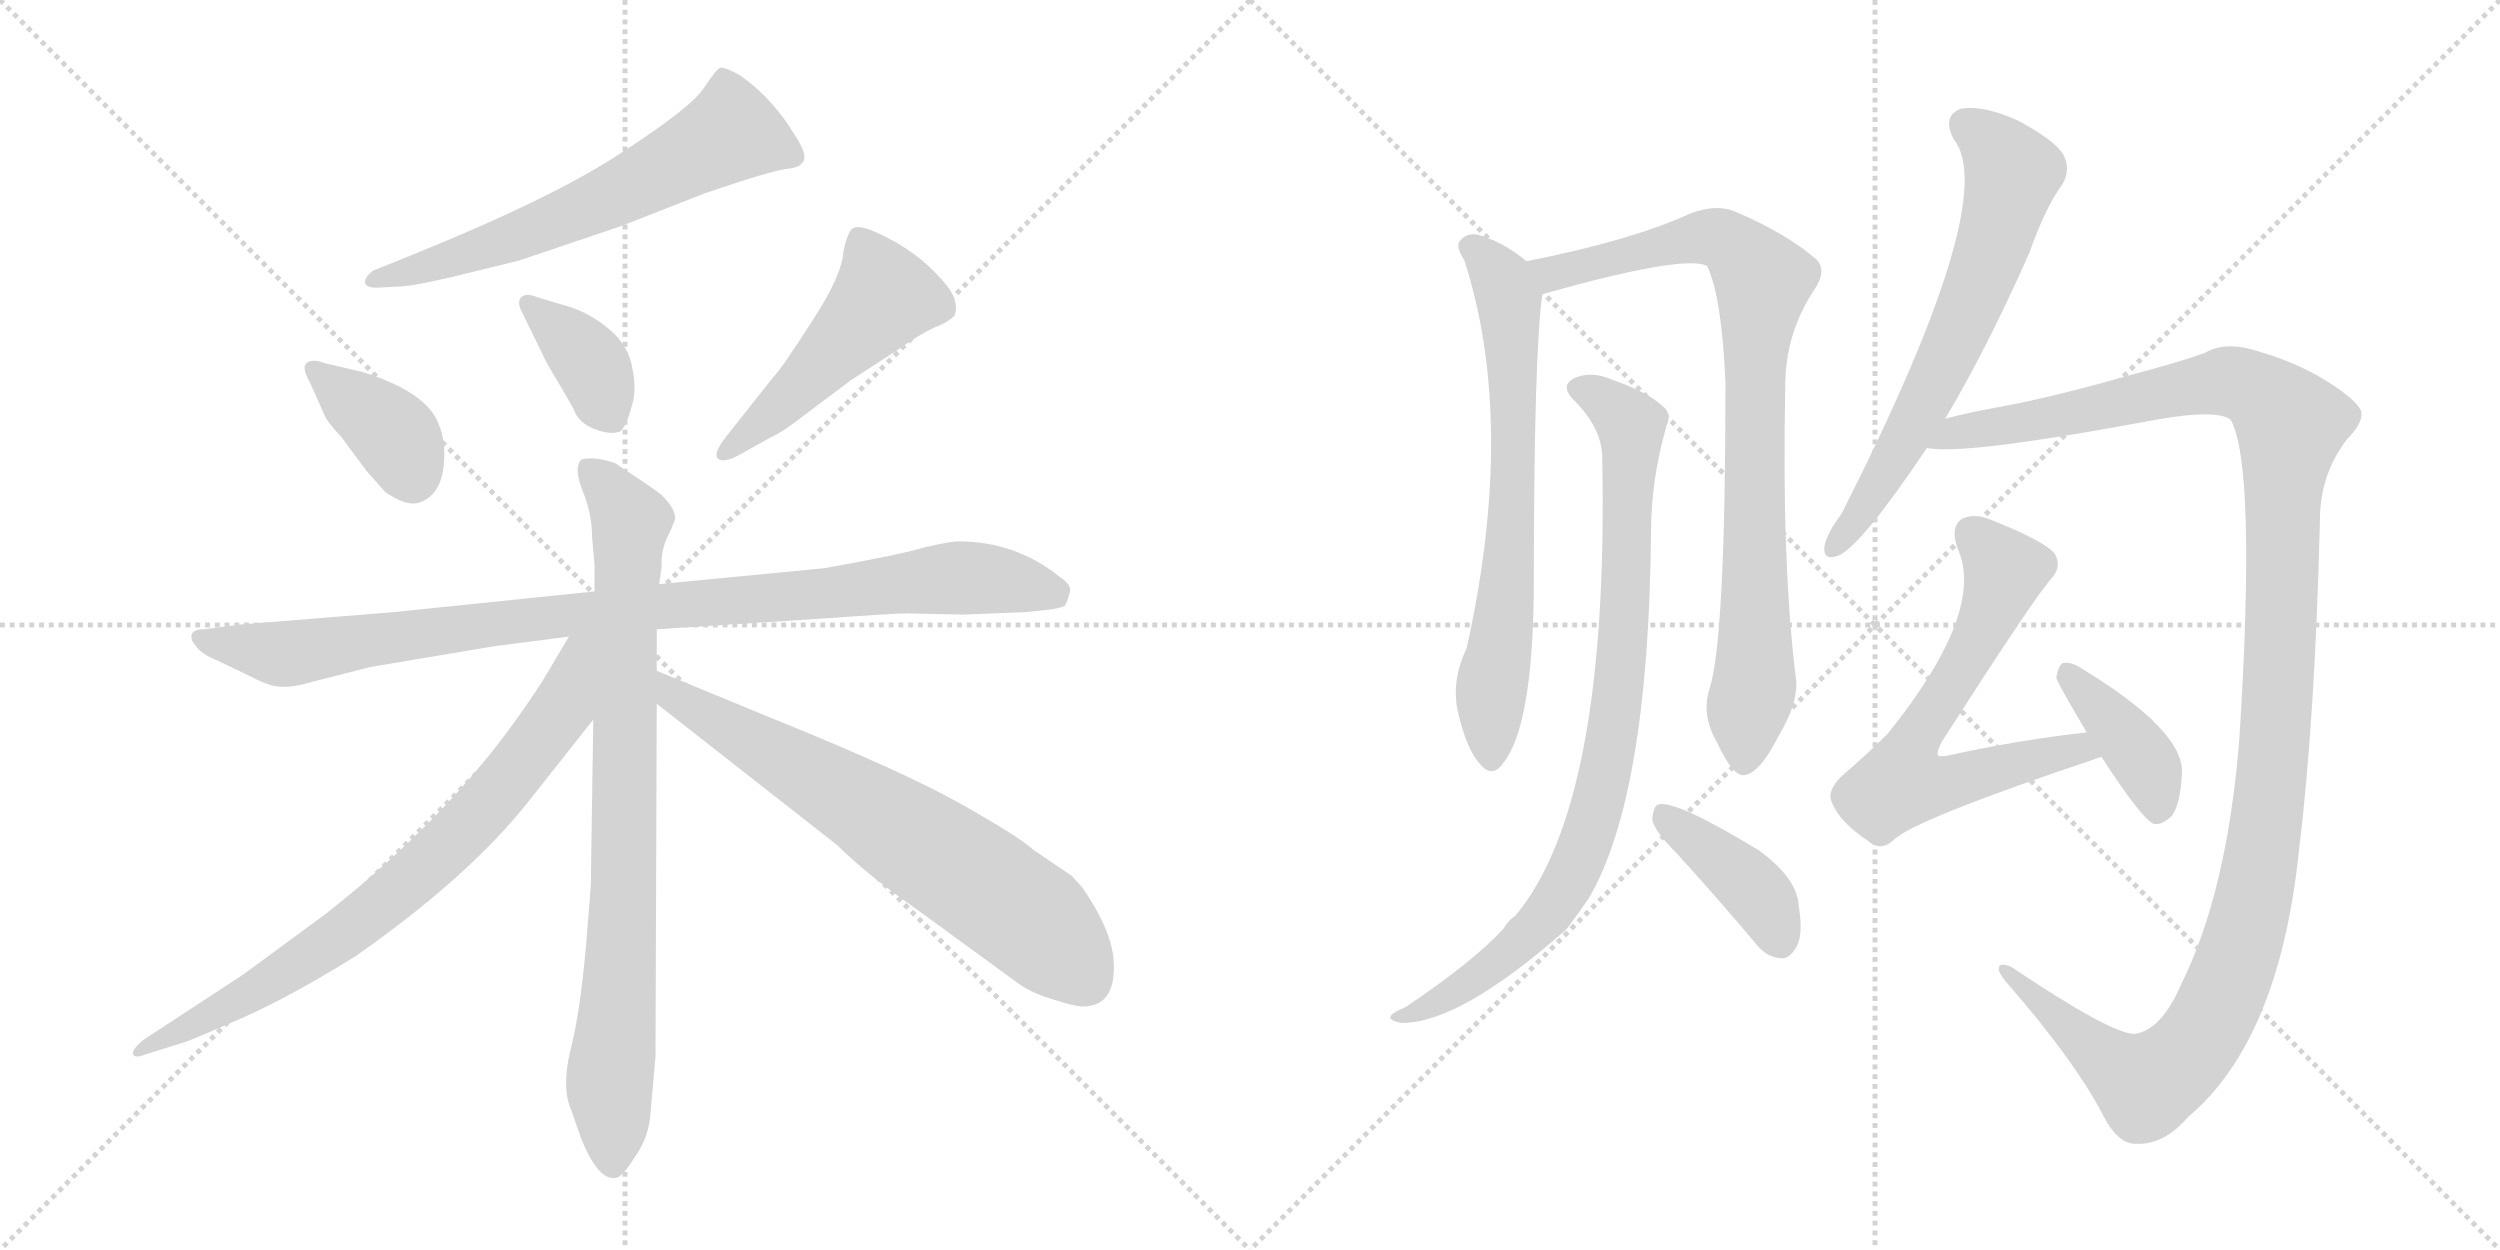 <svg version="1.1" viewBox="0 0 2048 1024" xmlns="http://www.w3.org/2000/svg">
  <g stroke="lightgray" stroke-dasharray="1,1" stroke-width="1" transform="scale(4, 4)">
    <line x1="0" y1="0" x2="256" y2="256"></line>
    <line x1="256" y1="0" x2="0" y2="256"></line>
    <line x1="128" y1="0" x2="128" y2="256"></line>
    <line x1="0" y1="128" x2="256" y2="128"></line>
    <line x1="256" y1="0" x2="512" y2="256"></line>
    <line x1="512" y1="0" x2="256" y2="256"></line>
    <line x1="384" y1="0" x2="384" y2="256"></line>
    <line x1="256" y1="128" x2="512" y2="128"></line>
  </g>
<g transform="scale(1, -1) translate(0, -850)">
   <style type="text/css">
    @keyframes keyframes0 {
      from {
       stroke: black;
       stroke-dashoffset: 624;
       stroke-width: 128;
       }
       67% {
       animation-timing-function: step-end;
       stroke: black;
       stroke-dashoffset: 0;
       stroke-width: 128;
       }
       to {
       stroke: black;
       stroke-width: 1024;
       }
       }
       #make-me-a-hanzi-animation-0 {
         animation: keyframes0 0.758s both;
         animation-delay: 0s;
         animation-timing-function: linear;
       }
    @keyframes keyframes1 {
      from {
       stroke: black;
       stroke-dashoffset: 377;
       stroke-width: 128;
       }
       55% {
       animation-timing-function: step-end;
       stroke: black;
       stroke-dashoffset: 0;
       stroke-width: 128;
       }
       to {
       stroke: black;
       stroke-width: 1024;
       }
       }
       #make-me-a-hanzi-animation-1 {
         animation: keyframes1 0.557s both;
         animation-delay: 0.758s;
         animation-timing-function: linear;
       }
    @keyframes keyframes2 {
      from {
       stroke: black;
       stroke-dashoffset: 375;
       stroke-width: 128;
       }
       55% {
       animation-timing-function: step-end;
       stroke: black;
       stroke-dashoffset: 0;
       stroke-width: 128;
       }
       to {
       stroke: black;
       stroke-width: 1024;
       }
       }
       #make-me-a-hanzi-animation-2 {
         animation: keyframes2 0.555s both;
         animation-delay: 1.315s;
         animation-timing-function: linear;
       }
    @keyframes keyframes3 {
      from {
       stroke: black;
       stroke-dashoffset: 495;
       stroke-width: 128;
       }
       62% {
       animation-timing-function: step-end;
       stroke: black;
       stroke-dashoffset: 0;
       stroke-width: 128;
       }
       to {
       stroke: black;
       stroke-width: 1024;
       }
       }
       #make-me-a-hanzi-animation-3 {
         animation: keyframes3 0.653s both;
         animation-delay: 1.87s;
         animation-timing-function: linear;
       }
    @keyframes keyframes4 {
      from {
       stroke: black;
       stroke-dashoffset: 961;
       stroke-width: 128;
       }
       76% {
       animation-timing-function: step-end;
       stroke: black;
       stroke-dashoffset: 0;
       stroke-width: 128;
       }
       to {
       stroke: black;
       stroke-width: 1024;
       }
       }
       #make-me-a-hanzi-animation-4 {
         animation: keyframes4 1.032s both;
         animation-delay: 2.523s;
         animation-timing-function: linear;
       }
    @keyframes keyframes5 {
      from {
       stroke: black;
       stroke-dashoffset: 839;
       stroke-width: 128;
       }
       73% {
       animation-timing-function: step-end;
       stroke: black;
       stroke-dashoffset: 0;
       stroke-width: 128;
       }
       to {
       stroke: black;
       stroke-width: 1024;
       }
       }
       #make-me-a-hanzi-animation-5 {
         animation: keyframes5 0.933s both;
         animation-delay: 3.555s;
         animation-timing-function: linear;
       }
    @keyframes keyframes6 {
      from {
       stroke: black;
       stroke-dashoffset: 765;
       stroke-width: 128;
       }
       71% {
       animation-timing-function: step-end;
       stroke: black;
       stroke-dashoffset: 0;
       stroke-width: 128;
       }
       to {
       stroke: black;
       stroke-width: 1024;
       }
       }
       #make-me-a-hanzi-animation-6 {
         animation: keyframes6 0.873s both;
         animation-delay: 4.487s;
         animation-timing-function: linear;
       }
    @keyframes keyframes7 {
      from {
       stroke: black;
       stroke-dashoffset: 683;
       stroke-width: 128;
       }
       69% {
       animation-timing-function: step-end;
       stroke: black;
       stroke-dashoffset: 0;
       stroke-width: 128;
       }
       to {
       stroke: black;
       stroke-width: 1024;
       }
       }
       #make-me-a-hanzi-animation-7 {
         animation: keyframes7 0.806s both;
         animation-delay: 5.36s;
         animation-timing-function: linear;
       }
    @keyframes keyframes8 {
      from {
       stroke: black;
       stroke-dashoffset: 685;
       stroke-width: 128;
       }
       69% {
       animation-timing-function: step-end;
       stroke: black;
       stroke-dashoffset: 0;
       stroke-width: 128;
       }
       to {
       stroke: black;
       stroke-width: 1024;
       }
       }
       #make-me-a-hanzi-animation-8 {
         animation: keyframes8 0.807s both;
         animation-delay: 6.166s;
         animation-timing-function: linear;
       }
    @keyframes keyframes9 {
      from {
       stroke: black;
       stroke-dashoffset: 856;
       stroke-width: 128;
       }
       74% {
       animation-timing-function: step-end;
       stroke: black;
       stroke-dashoffset: 0;
       stroke-width: 128;
       }
       to {
       stroke: black;
       stroke-width: 1024;
       }
       }
       #make-me-a-hanzi-animation-9 {
         animation: keyframes9 0.947s both;
         animation-delay: 6.973s;
         animation-timing-function: linear;
       }
    @keyframes keyframes10 {
      from {
       stroke: black;
       stroke-dashoffset: 869;
       stroke-width: 128;
       }
       74% {
       animation-timing-function: step-end;
       stroke: black;
       stroke-dashoffset: 0;
       stroke-width: 128;
       }
       to {
       stroke: black;
       stroke-width: 1024;
       }
       }
       #make-me-a-hanzi-animation-10 {
         animation: keyframes10 0.957s both;
         animation-delay: 7.92s;
         animation-timing-function: linear;
       }
    @keyframes keyframes11 {
      from {
       stroke: black;
       stroke-dashoffset: 400;
       stroke-width: 128;
       }
       57% {
       animation-timing-function: step-end;
       stroke: black;
       stroke-dashoffset: 0;
       stroke-width: 128;
       }
       to {
       stroke: black;
       stroke-width: 1024;
       }
       }
       #make-me-a-hanzi-animation-11 {
         animation: keyframes11 0.576s both;
         animation-delay: 8.877s;
         animation-timing-function: linear;
       }
    @keyframes keyframes12 {
      from {
       stroke: black;
       stroke-dashoffset: 647;
       stroke-width: 128;
       }
       68% {
       animation-timing-function: step-end;
       stroke: black;
       stroke-dashoffset: 0;
       stroke-width: 128;
       }
       to {
       stroke: black;
       stroke-width: 1024;
       }
       }
       #make-me-a-hanzi-animation-12 {
         animation: keyframes12 0.777s both;
         animation-delay: 9.453s;
         animation-timing-function: linear;
       }
    @keyframes keyframes13 {
      from {
       stroke: black;
       stroke-dashoffset: 1291;
       stroke-width: 128;
       }
       81% {
       animation-timing-function: step-end;
       stroke: black;
       stroke-dashoffset: 0;
       stroke-width: 128;
       }
       to {
       stroke: black;
       stroke-width: 1024;
       }
       }
       #make-me-a-hanzi-animation-13 {
         animation: keyframes13 1.301s both;
         animation-delay: 10.229s;
         animation-timing-function: linear;
       }
    @keyframes keyframes14 {
      from {
       stroke: black;
       stroke-dashoffset: 646;
       stroke-width: 128;
       }
       68% {
       animation-timing-function: step-end;
       stroke: black;
       stroke-dashoffset: 0;
       stroke-width: 128;
       }
       to {
       stroke: black;
       stroke-width: 1024;
       }
       }
       #make-me-a-hanzi-animation-14 {
         animation: keyframes14 0.776s both;
         animation-delay: 11.53s;
         animation-timing-function: linear;
       }
    @keyframes keyframes15 {
      from {
       stroke: black;
       stroke-dashoffset: 397;
       stroke-width: 128;
       }
       56% {
       animation-timing-function: step-end;
       stroke: black;
       stroke-dashoffset: 0;
       stroke-width: 128;
       }
       to {
       stroke: black;
       stroke-width: 1024;
       }
       }
       #make-me-a-hanzi-animation-15 {
         animation: keyframes15 0.573s both;
         animation-delay: 12.306s;
         animation-timing-function: linear;
       }
</style>
<path d="M 312.0 614.5 L 331.0 615.5 Q 342.0 616.5 372.0 623.5 L 425.0 636.5 L 508.0 664.5 L 577.0 691.5 L 607.0 701.5 Q 632.0 709.5 643.0 711.5 Q 655.0 712.5 657.0 716.5 Q 663.0 721.5 651.0 739.5 Q 633.0 769.5 606.0 788.5 Q 593.0 795.5 590.0 794.5 Q 587.0 793.5 577.0 778.5 Q 567.0 762.5 510.0 725.5 Q 453.0 687.5 331.0 638.5 L 306.0 628.5 Q 299.0 623.5 299.0 618.5 Q 300.0 613.5 312.0 614.5 Z" fill="lightgray"></path> 
<path d="M 254.0 536.5 L 266.0 509.5 Q 268.0 504.5 280.0 491.5 L 300.0 464.5 L 316.0 446.5 Q 334.0 434.5 344.0 438.5 Q 364.0 445.5 364.0 478.5 Q 364.0 495.5 356.0 509.5 Q 342.0 531.5 296.0 545.5 L 266.0 552.5 Q 256.0 556.5 251.0 552.5 Q 247.0 548.5 254.0 536.5 Z" fill="lightgray"></path> 
<path d="M 467.0 598.5 L 440.0 606.5 Q 431.0 610.5 427.0 606.5 Q 423.0 602.5 428.0 593.5 L 448.0 552.5 Q 470.0 515.5 470.0 514.5 Q 474.0 503.5 487.0 498.5 Q 500.0 493.5 508.0 496.5 Q 513.0 500.5 517.0 515.5 Q 522.0 529.5 518.0 548.5 Q 515.0 566.5 500.0 579.5 Q 485.0 592.5 467.0 598.5 Z" fill="lightgray"></path> 
<path d="M 604.0 476.5 L 631.0 491.5 Q 642.0 496.5 657.0 508.5 L 697.0 538.5 L 737.0 564.5 Q 754.0 576.5 765.0 581.5 Q 776.0 585.5 782.0 591.5 Q 786.0 602.5 776.0 615.5 Q 754.0 643.5 718.0 659.5 Q 703.0 666.5 698.0 662.5 Q 694.0 658.5 691.0 644.5 Q 690.0 624.5 665.0 586.5 Q 640.0 547.5 633.0 540.5 L 595.0 492.5 Q 584.0 478.5 588.0 474.5 Q 592.0 470.5 604.0 476.5 Z" fill="lightgray"></path> 
<path d="M 538.0 334.5 L 677.0 343.5 Q 732.0 347.5 744.0 347.5 L 789.0 346.5 L 839.0 348.5 L 859.0 350.5 Q 867.0 351.5 872.0 353.5 Q 874.0 355.5 876.0 363.5 Q 879.0 370.5 868.0 377.5 Q 832.0 406.5 785.0 406.5 Q 778.0 406.5 757.0 401.5 Q 737.0 395.5 675.0 384.5 L 540.0 371.5 L 487.0 365.5 L 322.0 348.5 L 198.0 338.5 L 167.0 334.5 Q 159.0 334.5 157.0 330.5 Q 156.0 325.5 160.0 321.5 Q 164.0 314.5 179.0 308.5 L 210.0 293.5 Q 222.0 287.5 230.0 287.5 Q 239.0 286.5 256.0 291.5 L 303.0 303.5 L 404.0 320.5 L 466.0 328.5 L 538.0 334.5 Z" fill="lightgray"></path> 
<path d="M 538.0 300.5 L 538.0 334.5 L 540.0 371.5 L 542.0 385.5 Q 541.0 400.5 549.0 414.5 L 553.0 424.5 Q 554.0 432.5 542.0 444.5 Q 533.0 451.5 522.0 458.5 L 504.0 470.5 Q 487.0 476.5 476.0 473.5 Q 470.0 466.5 477.0 448.5 Q 485.0 429.5 485.0 410.5 L 487.0 387.5 L 487.0 365.5 L 486.0 260.5 L 484.0 124.5 L 480.0 74.5 Q 475.0 18.5 467.0 -11.5 Q 460.0 -41.5 468.0 -59.5 L 476.0 -82.5 Q 491.0 -119.5 506.0 -114.5 Q 511.0 -112.5 521.0 -96.5 Q 532.0 -80.5 533.0 -60.5 L 537.0 -15.5 L 538.0 273.5 L 538.0 300.5 Z" fill="lightgray"></path> 
<path d="M 466.0 328.5 L 453.0 306.5 Q 437.0 278.5 408.0 240.5 Q 352.0 168.5 267.0 101.5 L 199.0 51.5 L 118.0 -1.5 Q 108.0 -9.5 109.0 -13.5 Q 110.0 -17.5 120.0 -13.5 L 152.0 -3.5 Q 158.0 -1.5 197.0 15.5 Q 236.0 32.5 291.0 66.5 Q 384.0 131.5 433.0 193.5 L 486.0 260.5 C 547.0 337.5 481.0 354.5 466.0 328.5 Z" fill="lightgray"></path> 
<path d="M 635.0 260.5 L 538.0 300.5 C 510.0 311.5 514.0 292.5 538.0 273.5 L 686.0 157.5 Q 709.0 134.5 749.0 106.5 L 834.0 44.5 Q 845.0 36.5 862.0 31.5 Q 880.0 25.5 887.0 25.5 Q 916.0 25.5 912.0 66.5 Q 909.0 90.5 887.0 122.5 L 878.0 132.5 L 847.0 153.5 Q 835.0 164.5 787.0 191.5 Q 739.0 218.5 635.0 260.5 Z" fill="lightgray"></path> 
<path d="M 1250.5 636.0 Q 1231.5 652.0 1209.5 658.0 Q 1200.5 659.0 1195.5 652.0 Q 1192.5 648.0 1199.5 637.0 Q 1242.5 504.0 1201.5 319.0 Q 1188.5 292.0 1194.5 266.0 Q 1201.5 236.0 1212.5 224.0 Q 1222.5 212.0 1231.5 225.0 Q 1255.5 255.0 1256.5 367.0 Q 1256.5 560.0 1263.5 609.0 C 1265.5 625.0 1265.5 625.0 1250.5 636.0 Z" fill="lightgray"></path> 
<path d="M 1400.5 286.0 Q 1393.5 264.0 1406.5 242.0 Q 1419.5 214.0 1428.5 215.0 Q 1441.5 216.0 1457.5 248.0 Q 1472.5 273.0 1471.5 292.0 Q 1459.5 386.0 1462.5 534.0 Q 1462.5 577.0 1486.5 613.0 Q 1496.5 628.0 1488.5 637.0 Q 1463.5 659.0 1420.5 677.0 Q 1405.5 683.0 1384.5 675.0 Q 1336.5 653.0 1250.5 636.0 C 1221.5 630.0 1234.5 601.0 1263.5 609.0 Q 1380.5 642.0 1398.5 632.0 Q 1410.5 607.0 1413.5 536.0 Q 1413.5 326.0 1400.5 286.0 Z" fill="lightgray"></path> 
<path d="M 1312.5 477.0 Q 1318.5 192.0 1241.5 100.0 Q 1235.5 96.0 1231.5 89.0 Q 1206.5 62.0 1151.5 25.0 Q 1141.5 21.0 1139.5 18.0 Q 1136.5 14.0 1148.5 12.0 Q 1196.5 12.0 1283.5 89.0 Q 1292.5 101.0 1301.5 114.0 Q 1350.5 198.0 1352.5 413.0 Q 1352.5 458.0 1365.5 502.0 Q 1369.5 511.0 1362.5 517.0 Q 1349.5 529.0 1320.5 539.0 Q 1304.5 546.0 1291.5 541.0 Q 1276.5 535.0 1289.5 522.0 Q 1311.5 500.0 1312.5 477.0 Z" fill="lightgray"></path> 
<path d="M 1373.5 151.0 Q 1404.5 117.0 1437.5 78.0 Q 1446.5 66.0 1458.5 65.0 Q 1465.5 64.0 1471.5 74.0 Q 1477.5 84.0 1473.5 108.0 Q 1472.5 130.0 1441.5 153.0 Q 1372.5 195.0 1358.5 191.0 Q 1354.5 190.0 1353.5 179.0 Q 1354.5 170.0 1373.5 151.0 Z" fill="lightgray"></path> 
<path d="M 1593.5 507.0 Q 1627.5 564.0 1662.5 643.0 Q 1675.5 680.0 1689.5 699.0 Q 1696.5 711.0 1690.5 723.0 Q 1683.5 735.0 1653.5 751.0 Q 1625.5 764.0 1606.5 761.0 Q 1590.5 755.0 1600.5 736.0 Q 1639.5 687.0 1508.5 429.0 Q 1496.5 413.0 1494.5 402.0 Q 1493.5 390.0 1506.5 395.0 Q 1525.5 404.0 1578.5 483.0 L 1593.5 507.0 Z" fill="lightgray"></path> 
<path d="M 1748.5 3.0 Q 1729.5 3.0 1647.5 58.0 Q 1637.5 62.0 1637.5 57.0 Q 1636.5 53.0 1646.5 42.0 Q 1698.5 -18.0 1721.5 -61.0 Q 1734.5 -88.0 1750.5 -87.0 Q 1772.5 -88.0 1792.5 -65.0 Q 1867.5 -2.0 1883.5 155.0 Q 1896.5 261.0 1900.5 424.0 Q 1900.5 461.0 1922.5 490.0 Q 1935.5 503.0 1934.5 512.0 Q 1933.5 519.0 1913.5 533.0 Q 1885.5 552.0 1850.5 562.0 Q 1823.5 571.0 1806.5 561.0 Q 1787.5 554.0 1742.5 542.0 Q 1679.5 524.0 1634.5 516.0 Q 1612.5 512.0 1593.5 507.0 C 1564.5 500.0 1548.5 483.0 1578.5 483.0 Q 1608.5 477.0 1754.5 504.0 Q 1815.5 516.0 1827.5 506.0 Q 1848.5 467.0 1834.5 245.0 Q 1824.5 119.0 1786.5 43.0 Q 1770.5 6.0 1748.5 3.0 Z" fill="lightgray"></path> 
<path d="M 1709.5 250.0 Q 1654.5 244.0 1595.5 231.0 Q 1589.5 230.0 1587.5 231.0 Q 1586.5 234.0 1590.5 242.0 Q 1663.5 356.0 1679.5 375.0 Q 1689.5 385.0 1683.5 396.0 Q 1676.5 406.0 1631.5 424.0 Q 1616.5 430.0 1607.5 425.0 Q 1597.5 419.0 1603.5 401.0 Q 1627.5 350.0 1546.5 249.0 Q 1530.5 233.0 1508.5 214.0 Q 1496.5 202.0 1500.5 193.0 Q 1506.5 177.0 1530.5 161.0 Q 1540.5 152.0 1551.5 162.0 Q 1566.5 178.0 1721.5 230.0 C 1749.5 240.0 1739.5 253.0 1709.5 250.0 Z" fill="lightgray"></path> 
<path d="M 1721.5 230.0 Q 1754.5 179.0 1764.5 175.0 Q 1771.5 174.0 1779.5 182.0 Q 1786.5 192.0 1787.5 218.0 Q 1787.5 252.0 1707.5 301.0 Q 1697.5 308.0 1690.5 307.0 Q 1686.5 306.0 1684.5 295.0 Q 1684.5 292.0 1709.5 250.0 L 1721.5 230.0 Z" fill="lightgray"></path> 
      <clipPath id="make-me-a-hanzi-clip-0">
      <path d="M 312.0 614.5 L 331.0 615.5 Q 342.0 616.5 372.0 623.5 L 425.0 636.5 L 508.0 664.5 L 577.0 691.5 L 607.0 701.5 Q 632.0 709.5 643.0 711.5 Q 655.0 712.5 657.0 716.5 Q 663.0 721.5 651.0 739.5 Q 633.0 769.5 606.0 788.5 Q 593.0 795.5 590.0 794.5 Q 587.0 793.5 577.0 778.5 Q 567.0 762.5 510.0 725.5 Q 453.0 687.5 331.0 638.5 L 306.0 628.5 Q 299.0 623.5 299.0 618.5 Q 300.0 613.5 312.0 614.5 Z" fill="lightgray"></path>
      </clipPath>
      <path clip-path="url(#make-me-a-hanzi-clip-0)" d="M 647.0 722.5 L 597.0 740.5 L 453.0 667.5 L 307.0 620.5 " fill="none" id="make-me-a-hanzi-animation-0" stroke-dasharray="496 992" stroke-linecap="round"></path>

      <clipPath id="make-me-a-hanzi-clip-1">
      <path d="M 254.0 536.5 L 266.0 509.5 Q 268.0 504.5 280.0 491.5 L 300.0 464.5 L 316.0 446.5 Q 334.0 434.5 344.0 438.5 Q 364.0 445.5 364.0 478.5 Q 364.0 495.5 356.0 509.5 Q 342.0 531.5 296.0 545.5 L 266.0 552.5 Q 256.0 556.5 251.0 552.5 Q 247.0 548.5 254.0 536.5 Z" fill="lightgray"></path>
      </clipPath>
      <path clip-path="url(#make-me-a-hanzi-clip-1)" d="M 259.0 547.5 L 322.0 494.5 L 338.0 459.5 " fill="none" id="make-me-a-hanzi-animation-1" stroke-dasharray="249 498" stroke-linecap="round"></path>

      <clipPath id="make-me-a-hanzi-clip-2">
      <path d="M 467.0 598.5 L 440.0 606.5 Q 431.0 610.5 427.0 606.5 Q 423.0 602.5 428.0 593.5 L 448.0 552.5 Q 470.0 515.5 470.0 514.5 Q 474.0 503.5 487.0 498.5 Q 500.0 493.5 508.0 496.5 Q 513.0 500.5 517.0 515.5 Q 522.0 529.5 518.0 548.5 Q 515.0 566.5 500.0 579.5 Q 485.0 592.5 467.0 598.5 Z" fill="lightgray"></path>
      </clipPath>
      <path clip-path="url(#make-me-a-hanzi-clip-2)" d="M 434.0 600.5 L 482.0 554.5 L 502.0 505.5 " fill="none" id="make-me-a-hanzi-animation-2" stroke-dasharray="247 494" stroke-linecap="round"></path>

      <clipPath id="make-me-a-hanzi-clip-3">
      <path d="M 604.0 476.5 L 631.0 491.5 Q 642.0 496.5 657.0 508.5 L 697.0 538.5 L 737.0 564.5 Q 754.0 576.5 765.0 581.5 Q 776.0 585.5 782.0 591.5 Q 786.0 602.5 776.0 615.5 Q 754.0 643.5 718.0 659.5 Q 703.0 666.5 698.0 662.5 Q 694.0 658.5 691.0 644.5 Q 690.0 624.5 665.0 586.5 Q 640.0 547.5 633.0 540.5 L 595.0 492.5 Q 584.0 478.5 588.0 474.5 Q 592.0 470.5 604.0 476.5 Z" fill="lightgray"></path>
      </clipPath>
      <path clip-path="url(#make-me-a-hanzi-clip-3)" d="M 703.0 655.5 L 725.0 607.5 L 640.0 517.5 L 592.0 477.5 " fill="none" id="make-me-a-hanzi-animation-3" stroke-dasharray="367 734" stroke-linecap="round"></path>

      <clipPath id="make-me-a-hanzi-clip-4">
      <path d="M 538.0 334.5 L 677.0 343.5 Q 732.0 347.5 744.0 347.5 L 789.0 346.5 L 839.0 348.5 L 859.0 350.5 Q 867.0 351.5 872.0 353.5 Q 874.0 355.5 876.0 363.5 Q 879.0 370.5 868.0 377.5 Q 832.0 406.5 785.0 406.5 Q 778.0 406.5 757.0 401.5 Q 737.0 395.5 675.0 384.5 L 540.0 371.5 L 487.0 365.5 L 322.0 348.5 L 198.0 338.5 L 167.0 334.5 Q 159.0 334.5 157.0 330.5 Q 156.0 325.5 160.0 321.5 Q 164.0 314.5 179.0 308.5 L 210.0 293.5 Q 222.0 287.5 230.0 287.5 Q 239.0 286.5 256.0 291.5 L 303.0 303.5 L 404.0 320.5 L 466.0 328.5 L 538.0 334.5 Z" fill="lightgray"></path>
      </clipPath>
      <path clip-path="url(#make-me-a-hanzi-clip-4)" d="M 164.0 327.5 L 230.0 314.5 L 436.0 343.5 L 772.0 376.5 L 864.0 366.5 " fill="none" id="make-me-a-hanzi-animation-4" stroke-dasharray="833 1666" stroke-linecap="round"></path>

      <clipPath id="make-me-a-hanzi-clip-5">
      <path d="M 538.0 300.5 L 538.0 334.5 L 540.0 371.5 L 542.0 385.5 Q 541.0 400.5 549.0 414.5 L 553.0 424.5 Q 554.0 432.5 542.0 444.5 Q 533.0 451.5 522.0 458.5 L 504.0 470.5 Q 487.0 476.5 476.0 473.5 Q 470.0 466.5 477.0 448.5 Q 485.0 429.5 485.0 410.5 L 487.0 387.5 L 487.0 365.5 L 486.0 260.5 L 484.0 124.5 L 480.0 74.5 Q 475.0 18.5 467.0 -11.5 Q 460.0 -41.5 468.0 -59.5 L 476.0 -82.5 Q 491.0 -119.5 506.0 -114.5 Q 511.0 -112.5 521.0 -96.5 Q 532.0 -80.5 533.0 -60.5 L 537.0 -15.5 L 538.0 273.5 L 538.0 300.5 Z" fill="lightgray"></path>
      </clipPath>
      <path clip-path="url(#make-me-a-hanzi-clip-5)" d="M 483.0 466.5 L 517.0 419.5 L 510.0 83.5 L 499.0 -44.5 L 502.0 -104.5 " fill="none" id="make-me-a-hanzi-animation-5" stroke-dasharray="711 1422" stroke-linecap="round"></path>

      <clipPath id="make-me-a-hanzi-clip-6">
      <path d="M 466.0 328.5 L 453.0 306.5 Q 437.0 278.5 408.0 240.5 Q 352.0 168.5 267.0 101.5 L 199.0 51.5 L 118.0 -1.5 Q 108.0 -9.5 109.0 -13.5 Q 110.0 -17.5 120.0 -13.5 L 152.0 -3.5 Q 158.0 -1.5 197.0 15.5 Q 236.0 32.5 291.0 66.5 Q 384.0 131.5 433.0 193.5 L 486.0 260.5 C 547.0 337.5 481.0 354.5 466.0 328.5 Z" fill="lightgray"></path>
      </clipPath>
      <path clip-path="url(#make-me-a-hanzi-clip-6)" d="M 482.0 323.5 L 473.0 316.5 L 461.0 269.5 L 419.0 213.5 L 326.0 120.5 L 208.0 37.5 L 115.0 -8.5 " fill="none" id="make-me-a-hanzi-animation-6" stroke-dasharray="637 1274" stroke-linecap="round"></path>

      <clipPath id="make-me-a-hanzi-clip-7">
      <path d="M 635.0 260.5 L 538.0 300.5 C 510.0 311.5 514.0 292.5 538.0 273.5 L 686.0 157.5 Q 709.0 134.5 749.0 106.5 L 834.0 44.5 Q 845.0 36.5 862.0 31.5 Q 880.0 25.5 887.0 25.5 Q 916.0 25.5 912.0 66.5 Q 909.0 90.5 887.0 122.5 L 878.0 132.5 L 847.0 153.5 Q 835.0 164.5 787.0 191.5 Q 739.0 218.5 635.0 260.5 Z" fill="lightgray"></path>
      </clipPath>
      <path clip-path="url(#make-me-a-hanzi-clip-7)" d="M 543.0 293.5 L 554.0 279.5 L 709.0 188.5 L 836.0 103.5 L 889.0 47.5 " fill="none" id="make-me-a-hanzi-animation-7" stroke-dasharray="555 1110" stroke-linecap="round"></path>

      <clipPath id="make-me-a-hanzi-clip-8">
      <path d="M 1250.5 636.0 Q 1231.5 652.0 1209.5 658.0 Q 1200.5 659.0 1195.5 652.0 Q 1192.5 648.0 1199.5 637.0 Q 1242.5 504.0 1201.5 319.0 Q 1188.5 292.0 1194.5 266.0 Q 1201.5 236.0 1212.5 224.0 Q 1222.5 212.0 1231.5 225.0 Q 1255.5 255.0 1256.5 367.0 Q 1256.5 560.0 1263.5 609.0 C 1265.5 625.0 1265.5 625.0 1250.5 636.0 Z" fill="lightgray"></path>
      </clipPath>
      <path clip-path="url(#make-me-a-hanzi-clip-8)" d="M 1206.5 647.0 L 1231.5 619.0 L 1238.5 571.0 L 1239.5 424.0 L 1221.5 284.0 L 1221.5 229.0 " fill="none" id="make-me-a-hanzi-animation-8" stroke-dasharray="557 1114" stroke-linecap="round"></path>

      <clipPath id="make-me-a-hanzi-clip-9">
      <path d="M 1400.5 286.0 Q 1393.5 264.0 1406.5 242.0 Q 1419.5 214.0 1428.5 215.0 Q 1441.5 216.0 1457.5 248.0 Q 1472.5 273.0 1471.5 292.0 Q 1459.5 386.0 1462.5 534.0 Q 1462.5 577.0 1486.5 613.0 Q 1496.5 628.0 1488.5 637.0 Q 1463.5 659.0 1420.5 677.0 Q 1405.5 683.0 1384.5 675.0 Q 1336.5 653.0 1250.5 636.0 C 1221.5 630.0 1234.5 601.0 1263.5 609.0 Q 1380.5 642.0 1398.5 632.0 Q 1410.5 607.0 1413.5 536.0 Q 1413.5 326.0 1400.5 286.0 Z" fill="lightgray"></path>
      </clipPath>
      <path clip-path="url(#make-me-a-hanzi-clip-9)" d="M 1260.5 633.0 L 1273.5 624.0 L 1397.5 656.0 L 1418.5 650.0 L 1444.5 620.0 L 1436.5 523.0 L 1437.5 294.0 L 1429.5 226.0 " fill="none" id="make-me-a-hanzi-animation-9" stroke-dasharray="728 1456" stroke-linecap="round"></path>

      <clipPath id="make-me-a-hanzi-clip-10">
      <path d="M 1312.5 477.0 Q 1318.5 192.0 1241.5 100.0 Q 1235.5 96.0 1231.5 89.0 Q 1206.5 62.0 1151.5 25.0 Q 1141.5 21.0 1139.5 18.0 Q 1136.5 14.0 1148.5 12.0 Q 1196.5 12.0 1283.5 89.0 Q 1292.5 101.0 1301.5 114.0 Q 1350.5 198.0 1352.5 413.0 Q 1352.5 458.0 1365.5 502.0 Q 1369.5 511.0 1362.5 517.0 Q 1349.5 529.0 1320.5 539.0 Q 1304.5 546.0 1291.5 541.0 Q 1276.5 535.0 1289.5 522.0 Q 1311.5 500.0 1312.5 477.0 Z" fill="lightgray"></path>
      </clipPath>
      <path clip-path="url(#make-me-a-hanzi-clip-10)" d="M 1293.5 531.0 L 1308.5 526.0 L 1336.5 501.0 L 1329.5 320.0 L 1309.5 192.0 L 1289.5 137.0 L 1263.5 95.0 L 1206.5 47.0 L 1172.5 26.0 L 1146.5 19.0 " fill="none" id="make-me-a-hanzi-animation-10" stroke-dasharray="741 1482" stroke-linecap="round"></path>

      <clipPath id="make-me-a-hanzi-clip-11">
      <path d="M 1373.5 151.0 Q 1404.5 117.0 1437.5 78.0 Q 1446.5 66.0 1458.5 65.0 Q 1465.5 64.0 1471.5 74.0 Q 1477.5 84.0 1473.5 108.0 Q 1472.5 130.0 1441.5 153.0 Q 1372.5 195.0 1358.5 191.0 Q 1354.5 190.0 1353.5 179.0 Q 1354.5 170.0 1373.5 151.0 Z" fill="lightgray"></path>
      </clipPath>
      <path clip-path="url(#make-me-a-hanzi-clip-11)" d="M 1361.5 183.0 L 1431.5 127.0 L 1444.5 112.0 L 1457.5 80.0 " fill="none" id="make-me-a-hanzi-animation-11" stroke-dasharray="272 544" stroke-linecap="round"></path>

      <clipPath id="make-me-a-hanzi-clip-12">
      <path d="M 1593.5 507.0 Q 1627.5 564.0 1662.5 643.0 Q 1675.5 680.0 1689.5 699.0 Q 1696.5 711.0 1690.5 723.0 Q 1683.5 735.0 1653.5 751.0 Q 1625.5 764.0 1606.5 761.0 Q 1590.5 755.0 1600.5 736.0 Q 1639.5 687.0 1508.5 429.0 Q 1496.5 413.0 1494.5 402.0 Q 1493.5 390.0 1506.5 395.0 Q 1525.5 404.0 1578.5 483.0 L 1593.5 507.0 Z" fill="lightgray"></path>
      </clipPath>
      <path clip-path="url(#make-me-a-hanzi-clip-12)" d="M 1611.5 747.0 L 1635.5 727.0 L 1647.5 706.0 L 1632.5 647.0 L 1572.5 512.0 L 1537.5 449.0 L 1504.5 405.0 " fill="none" id="make-me-a-hanzi-animation-12" stroke-dasharray="519 1038" stroke-linecap="round"></path>

      <clipPath id="make-me-a-hanzi-clip-13">
      <path d="M 1748.5 3.0 Q 1729.5 3.0 1647.5 58.0 Q 1637.5 62.0 1637.5 57.0 Q 1636.5 53.0 1646.5 42.0 Q 1698.5 -18.0 1721.5 -61.0 Q 1734.5 -88.0 1750.5 -87.0 Q 1772.5 -88.0 1792.5 -65.0 Q 1867.5 -2.0 1883.5 155.0 Q 1896.5 261.0 1900.5 424.0 Q 1900.5 461.0 1922.5 490.0 Q 1935.5 503.0 1934.5 512.0 Q 1933.5 519.0 1913.5 533.0 Q 1885.5 552.0 1850.5 562.0 Q 1823.5 571.0 1806.5 561.0 Q 1787.5 554.0 1742.5 542.0 Q 1679.5 524.0 1634.5 516.0 Q 1612.5 512.0 1593.5 507.0 C 1564.5 500.0 1548.5 483.0 1578.5 483.0 Q 1608.5 477.0 1754.5 504.0 Q 1815.5 516.0 1827.5 506.0 Q 1848.5 467.0 1834.5 245.0 Q 1824.5 119.0 1786.5 43.0 Q 1770.5 6.0 1748.5 3.0 Z" fill="lightgray"></path>
      </clipPath>
      <path clip-path="url(#make-me-a-hanzi-clip-13)" d="M 1582.5 489.0 L 1826.5 538.0 L 1858.5 523.0 L 1876.5 501.0 L 1853.5 148.0 L 1836.5 77.0 L 1809.5 10.0 L 1787.5 -18.0 L 1758.5 -39.0 L 1712.5 -8.0 L 1657.5 39.0 L 1655.5 49.0 L 1642.5 55.0 " fill="none" id="make-me-a-hanzi-animation-13" stroke-dasharray="1163 2326" stroke-linecap="round"></path>

      <clipPath id="make-me-a-hanzi-clip-14">
      <path d="M 1709.5 250.0 Q 1654.5 244.0 1595.5 231.0 Q 1589.5 230.0 1587.5 231.0 Q 1586.5 234.0 1590.5 242.0 Q 1663.5 356.0 1679.5 375.0 Q 1689.5 385.0 1683.5 396.0 Q 1676.5 406.0 1631.5 424.0 Q 1616.5 430.0 1607.5 425.0 Q 1597.5 419.0 1603.5 401.0 Q 1627.5 350.0 1546.5 249.0 Q 1530.5 233.0 1508.5 214.0 Q 1496.5 202.0 1500.5 193.0 Q 1506.5 177.0 1530.5 161.0 Q 1540.5 152.0 1551.5 162.0 Q 1566.5 178.0 1721.5 230.0 C 1749.5 240.0 1739.5 253.0 1709.5 250.0 Z" fill="lightgray"></path>
      </clipPath>
      <path clip-path="url(#make-me-a-hanzi-clip-14)" d="M 1615.5 413.0 L 1642.5 380.0 L 1613.5 315.0 L 1568.5 246.0 L 1557.5 209.0 L 1601.5 209.0 L 1690.5 235.0 L 1708.5 229.0 " fill="none" id="make-me-a-hanzi-animation-14" stroke-dasharray="518 1036" stroke-linecap="round"></path>

      <clipPath id="make-me-a-hanzi-clip-15">
      <path d="M 1721.5 230.0 Q 1754.5 179.0 1764.5 175.0 Q 1771.5 174.0 1779.5 182.0 Q 1786.5 192.0 1787.5 218.0 Q 1787.5 252.0 1707.5 301.0 Q 1697.5 308.0 1690.5 307.0 Q 1686.5 306.0 1684.5 295.0 Q 1684.5 292.0 1709.5 250.0 L 1721.5 230.0 Z" fill="lightgray"></path>
      </clipPath>
      <path clip-path="url(#make-me-a-hanzi-clip-15)" d="M 1693.5 298.0 L 1756.5 226.0 L 1766.5 201.0 L 1766.5 183.0 " fill="none" id="make-me-a-hanzi-animation-15" stroke-dasharray="269 538" stroke-linecap="round"></path>

</g>
</svg>

